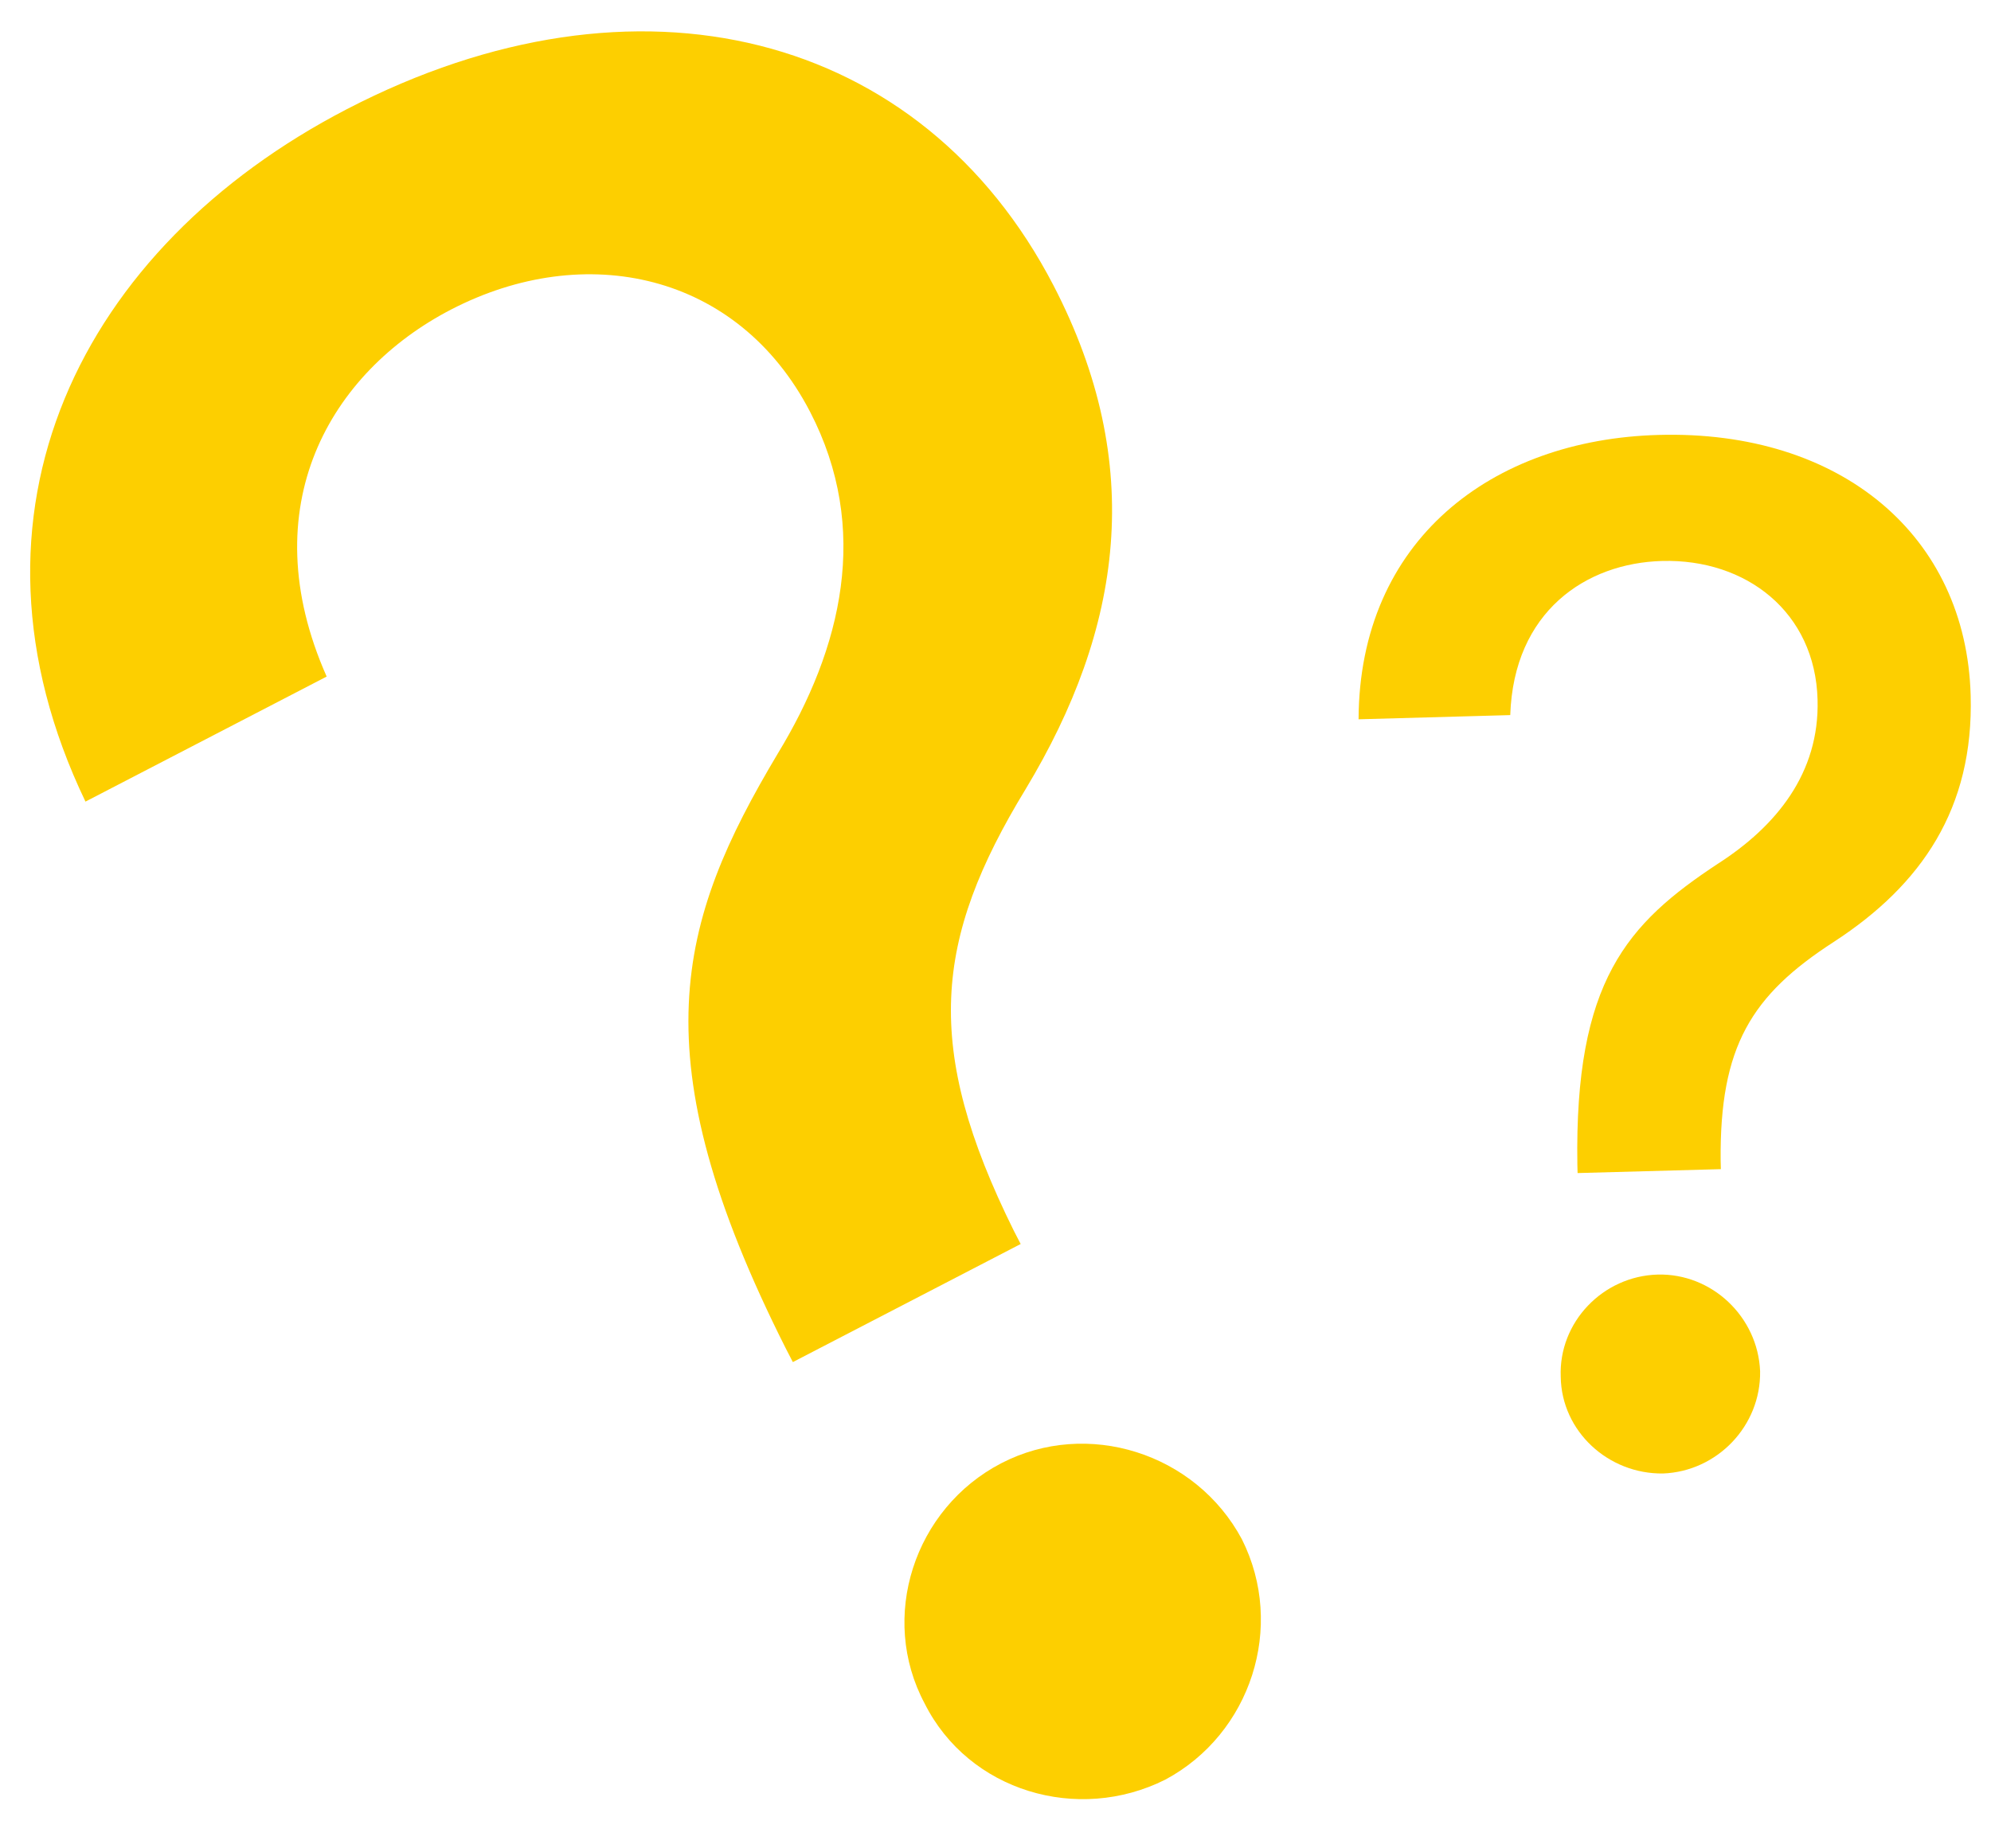 <svg width="28" height="26" viewBox="0 0 28 26" fill="none" xmlns="http://www.w3.org/2000/svg">
<path d="M11.053 18.972L11.15 19.16L14.354 17.499L14.257 17.311C12.979 14.732 13.132 13.221 14.424 11.1C15.784 8.843 16.124 6.539 14.816 4.016C12.963 0.444 8.962 -0.583 4.879 1.535C1.141 3.473 -0.745 7.215 1.202 11.276L4.594 9.517C3.533 7.124 4.646 5.235 6.342 4.355C8.226 3.378 10.376 3.834 11.392 5.792C12.245 7.437 11.841 9.118 10.937 10.602C9.53 12.962 8.971 14.842 11.053 18.972ZM13.005 23.965C13.623 25.195 15.156 25.653 16.389 25.033C17.59 24.39 18.083 22.882 17.465 21.652C16.815 20.438 15.29 19.956 14.081 20.583C12.856 21.219 12.355 22.751 13.005 23.965Z" fill="#FDCF00"/>
<path d="M22.183 16.383L22.186 16.501L24.201 16.446L24.198 16.328C24.183 14.721 24.628 13.999 25.793 13.247C27.026 12.444 27.758 11.37 27.714 9.783C27.653 7.537 25.892 6.047 23.325 6.118C20.975 6.182 19.116 7.603 19.106 10.118L21.239 10.059C21.288 8.599 22.307 7.92 23.374 7.891C24.558 7.859 25.528 8.611 25.561 9.842C25.59 10.877 24.978 11.623 24.162 12.148C22.881 12.992 22.142 13.801 22.183 16.383ZM21.949 19.367C21.96 20.135 22.619 20.738 23.389 20.727C24.149 20.697 24.764 20.059 24.753 19.29C24.722 18.522 24.073 17.909 23.312 17.929C22.542 17.95 21.918 18.599 21.949 19.367Z" fill="#FDCF00"/>
</svg>
